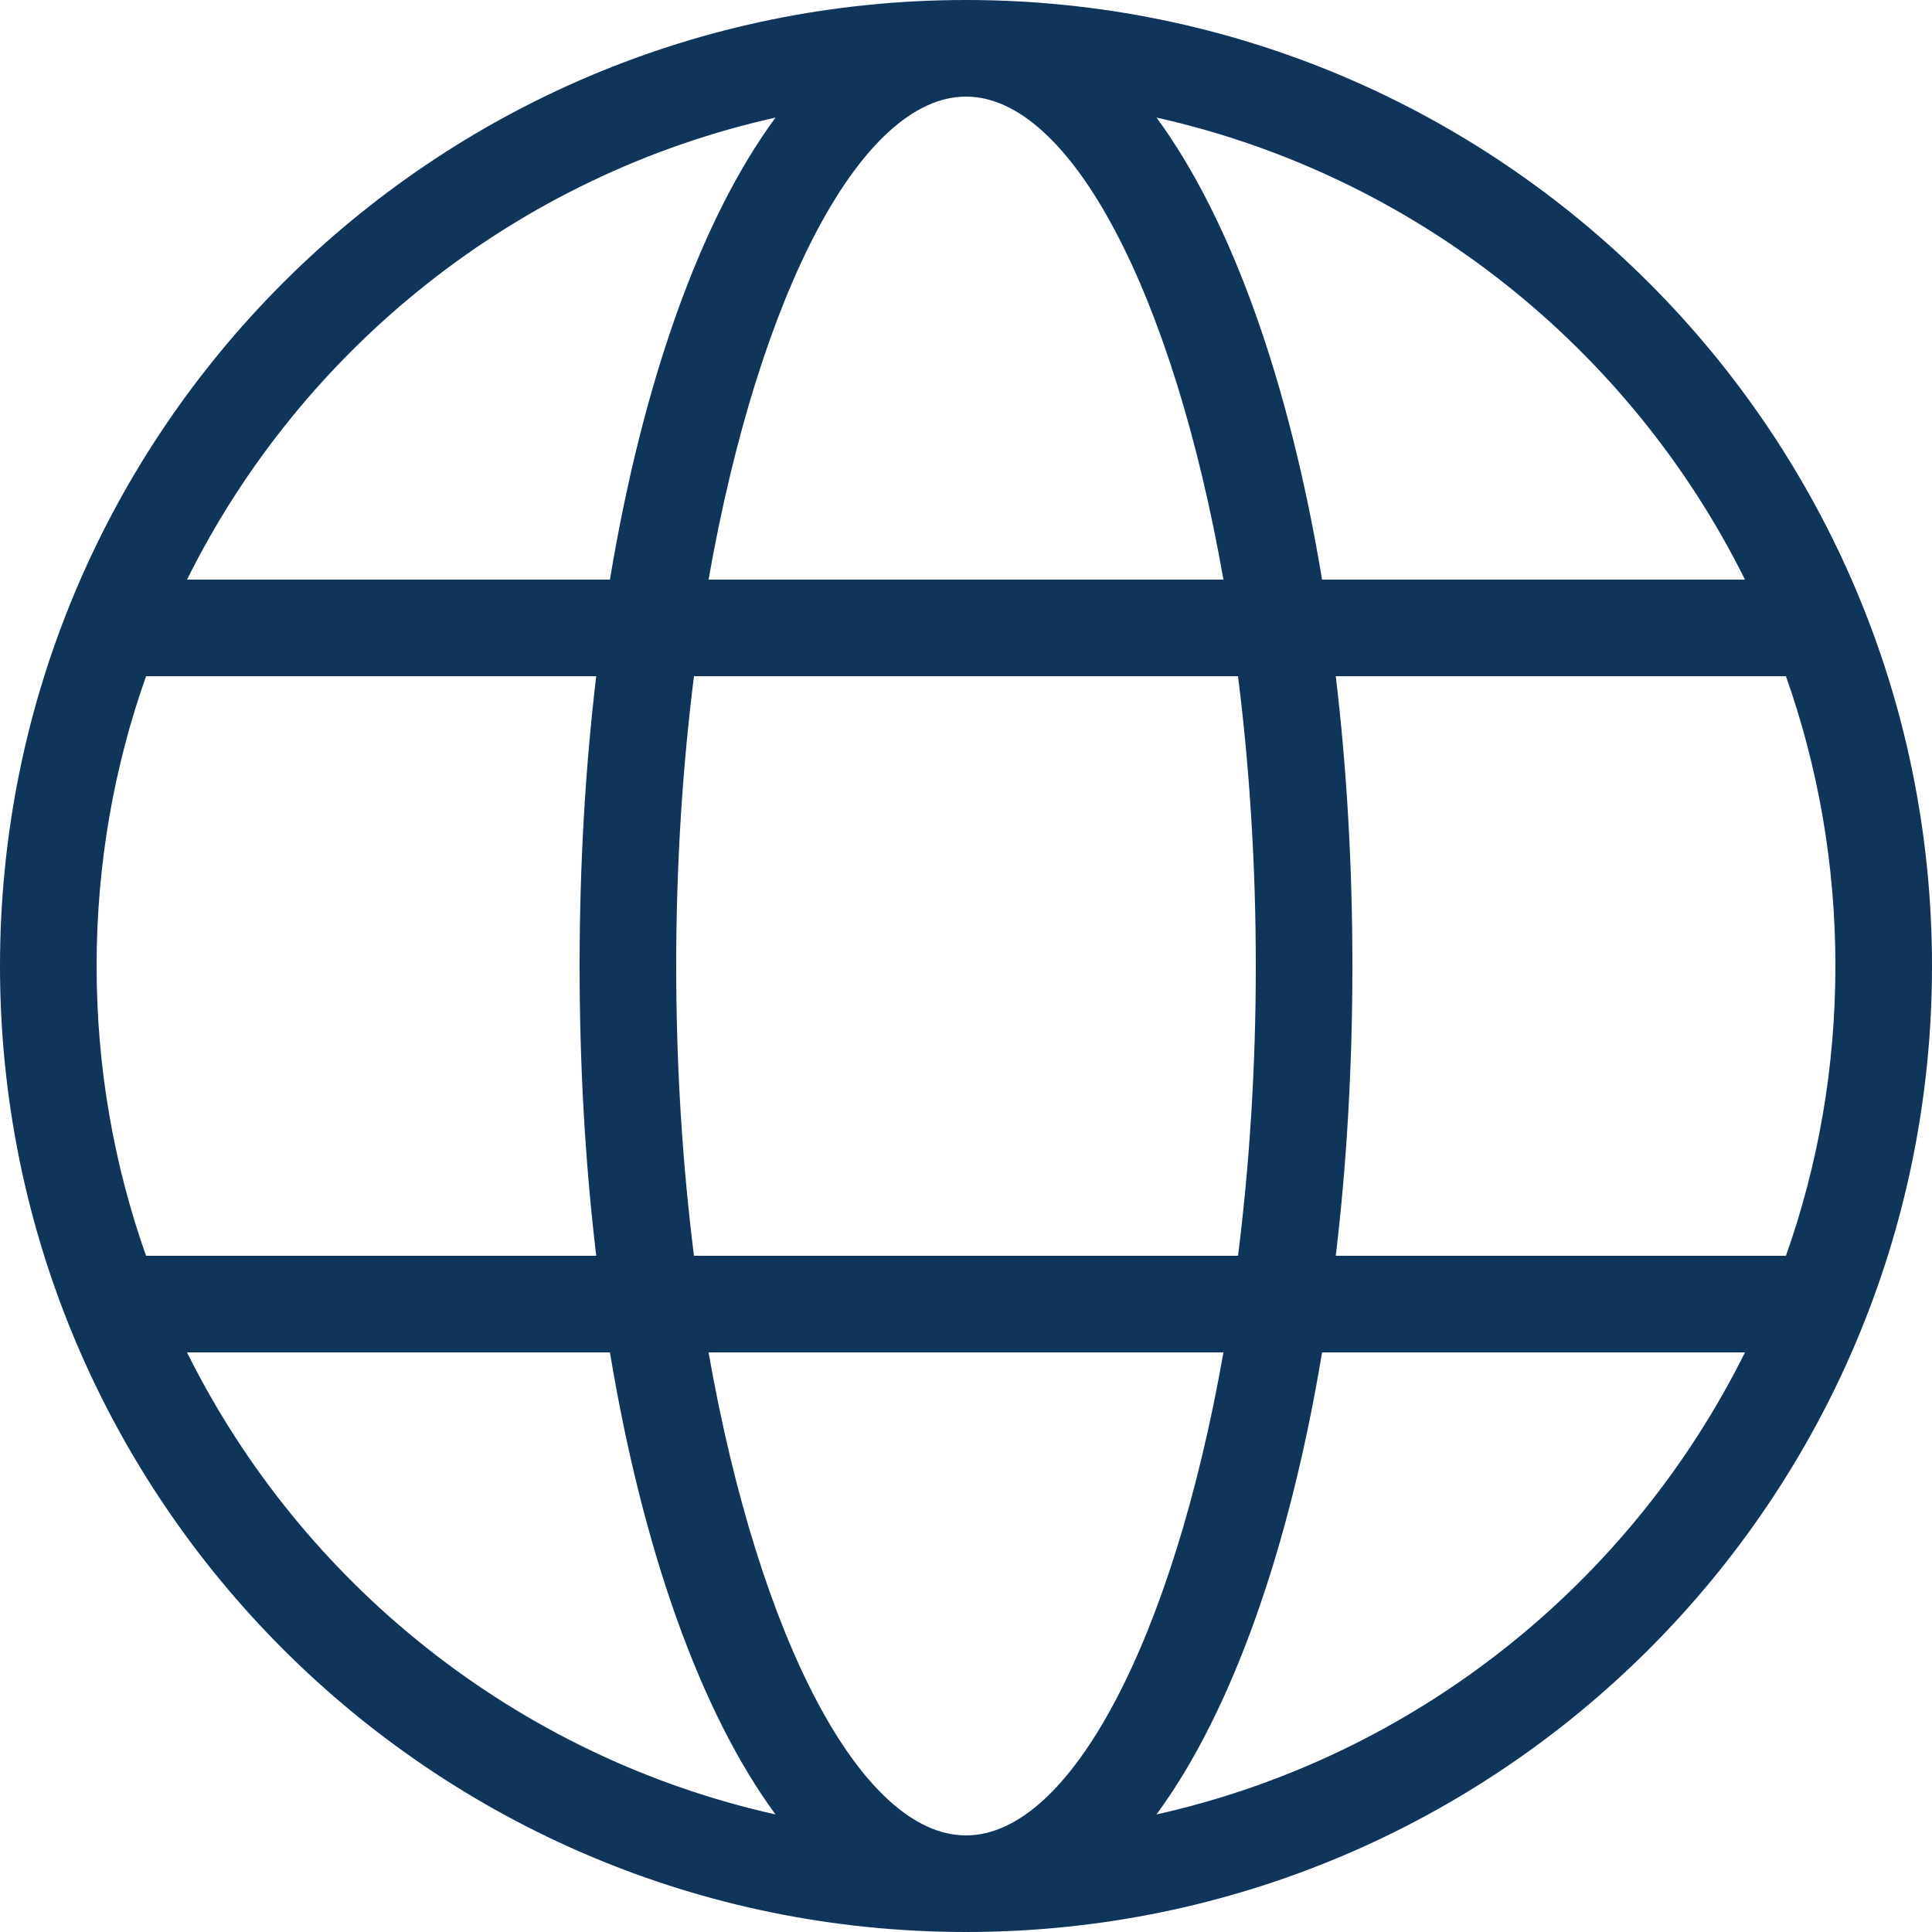 <svg width="20" height="20" viewBox="0 0 20 20" fill="none" xmlns="http://www.w3.org/2000/svg">
<path d="M1.512 13H6.172C6.059 12.052 6 11.044 6 10C6 8.956 6.059 7.948 6.172 7H1.512C1.18 7.938 1 8.948 1 10C1 11.052 1.18 12.062 1.512 13ZM1.936 14C3.126 16.395 5.352 18.185 8.028 18.783C7.249 17.723 6.652 16.037 6.314 14H1.936ZM18.488 13C18.82 12.062 19 11.052 19 10C19 8.948 18.82 7.938 18.488 7H13.828C13.941 7.948 14 8.956 14 10C14 11.044 13.941 12.052 13.828 13H18.488ZM18.064 14H13.686C13.348 16.037 12.751 17.723 11.972 18.783C14.648 18.185 16.874 16.395 18.064 14ZM7.184 13H12.816C12.934 12.062 13 11.053 13 10C13 8.947 12.934 7.938 12.816 7H7.184C7.066 7.938 7 8.947 7 10C7 11.053 7.066 12.062 7.184 13ZM7.335 14C7.857 16.968 8.918 19 10 19C11.082 19 12.143 16.968 12.665 14H7.335ZM1.936 6H6.314C6.652 3.963 7.249 2.277 8.028 1.217C5.352 1.815 3.126 3.605 1.936 6ZM18.064 6C16.874 3.605 14.648 1.815 11.972 1.217C12.751 2.277 13.348 3.963 13.686 6H18.064ZM7.335 6H12.665C12.143 3.032 11.082 1 10 1C8.918 1 7.857 3.032 7.335 6ZM10 20C4.477 20 0 15.523 0 10C0 4.477 4.477 0 10 0C15.523 0 20 4.477 20 10C20 15.523 15.523 20 10 20Z" fill="#10355B"/>
</svg>
